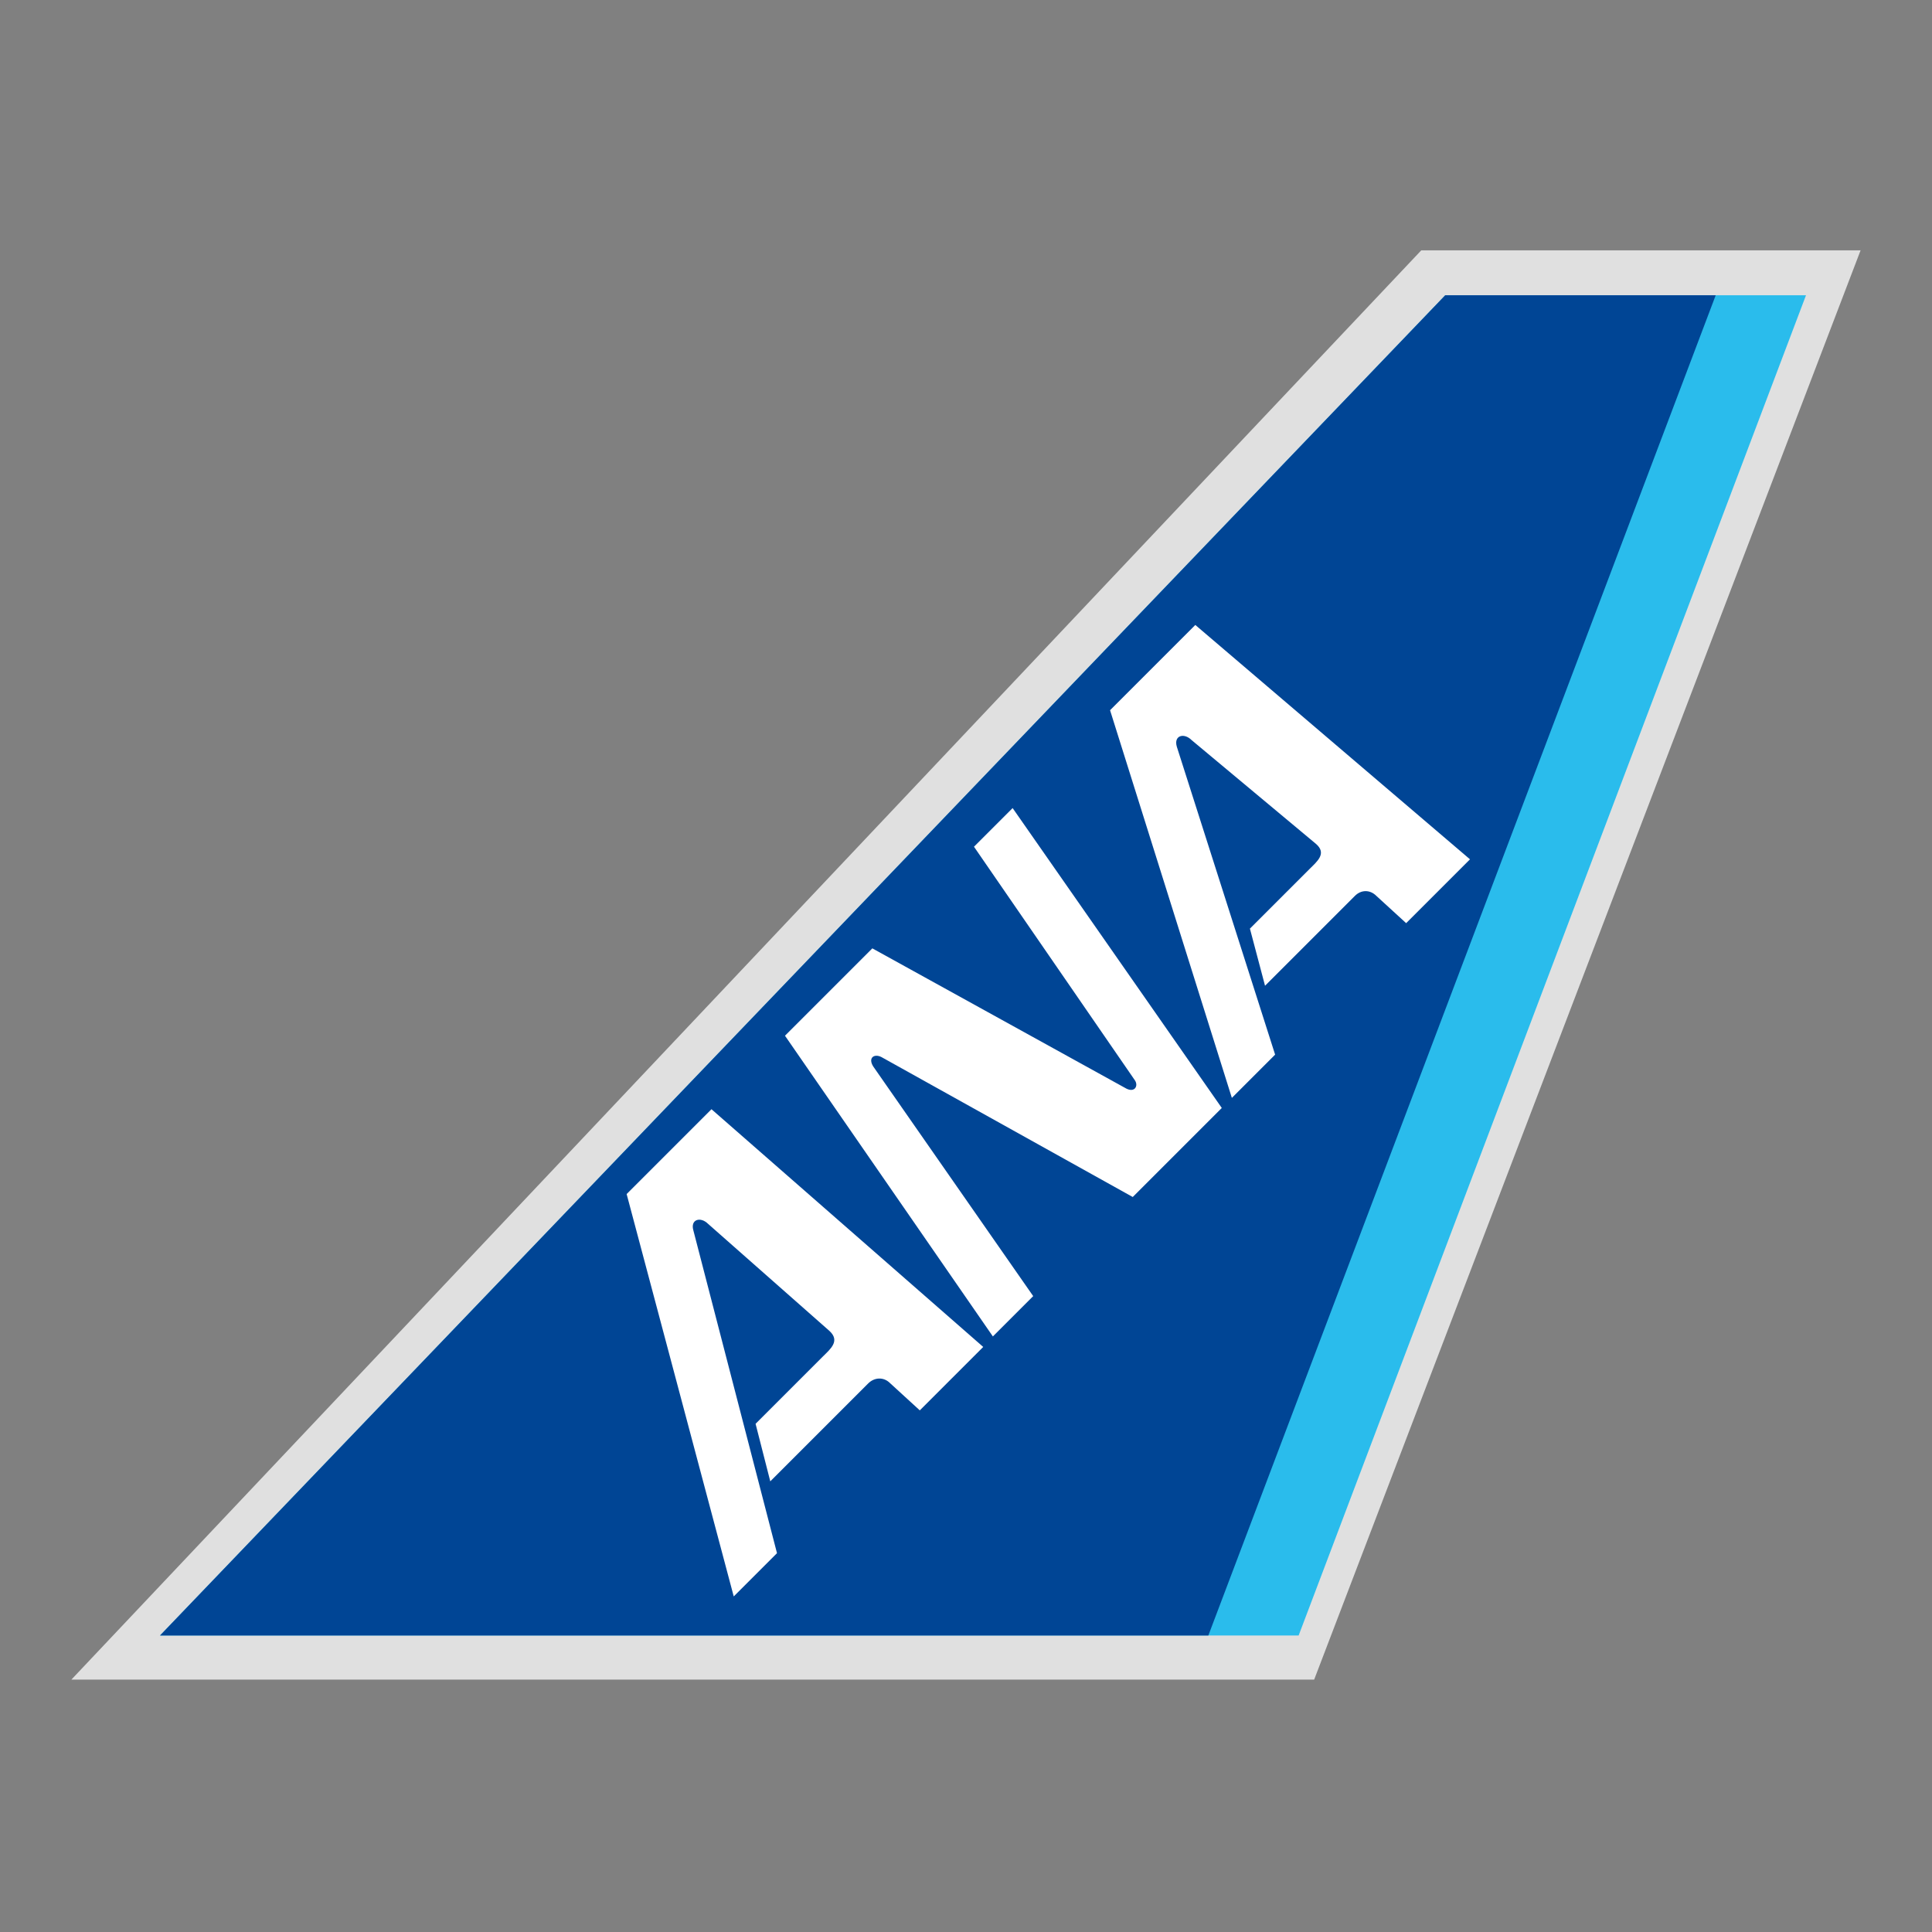 <?xml version="1.0" encoding="utf-8"?>
<!-- Generator: Adobe Illustrator 26.0.2, SVG Export Plug-In . SVG Version: 6.00 Build 0)  -->
<svg version="1.1" id="Layer_1" xmlns="http://www.w3.org/2000/svg" xmlns:xlink="http://www.w3.org/1999/xlink" x="0px" y="0px"
	 viewBox="0 0 46 46" style="enable-background:new 0 0 46 46;" xml:space="preserve">
<rect x="0" y="0" width="46" height="46" fill="#808080" stroke="none"/>
<style type="text/css">
	.st0{fill:#E0E0E0;}
	.st1{fill:#2ABCEC;}
	.st2{fill:#004595;}
	.st3{fill-rule:evenodd;clip-rule:evenodd;fill:#FFFFFF;}
</style>
<g>
	<g>
		<polygon class="st0" points="44.3,5.96 33.84,5.96 1.7,39.99 31.29,39.99 		"/>
		<polygon class="st1" points="43,7.03 34.41,7.03 3.81,38.94 30.92,38.94 		"/>
		<polygon class="st2" points="40.85,7.03 34.41,7.03 3.81,38.94 28.77,38.94 		"/>
	</g>
	<g>
		<path class="st3" d="M18.69,24.66l2.08-2.08l6.05,3.34c0.2,0.1,0.29-0.07,0.2-0.2l-3.83-5.56l0.92-0.92l4.98,7.14l-2.12,2.12
			l-5.98-3.33c-0.17-0.09-0.33,0.01-0.2,0.22l3.81,5.47l-0.96,0.96L18.69,24.66L18.69,24.66z"/>
		<path class="st3" d="M14.92,28.43l2.02-2.02l6.47,5.66l-1.51,1.51l-0.71-0.65c-0.15-0.15-0.37-0.14-0.52,0.01l-2.33,2.33
			l-0.35-1.37l1.6-1.6c0.18-0.18,0.42-0.37,0.16-0.61l-2.89-2.55c-0.18-0.18-0.43-0.11-0.35,0.16l1.99,7.68l-1.03,1.03L14.92,28.43
			L14.92,28.43z"/>
		<path class="st3" d="M26.43,16.91l2.03-2.03l6.54,5.58l-1.52,1.52l-0.71-0.65c-0.15-0.15-0.36-0.15-0.51,0l-2.14,2.14l-0.36-1.36
			l1.42-1.42c0.18-0.18,0.42-0.37,0.15-0.6l-2.96-2.47c-0.18-0.18-0.43-0.11-0.35,0.16l2.34,7.33l-1.03,1.03L26.43,16.91
			L26.43,16.91z"/>
	</g>
</g>
</svg>

